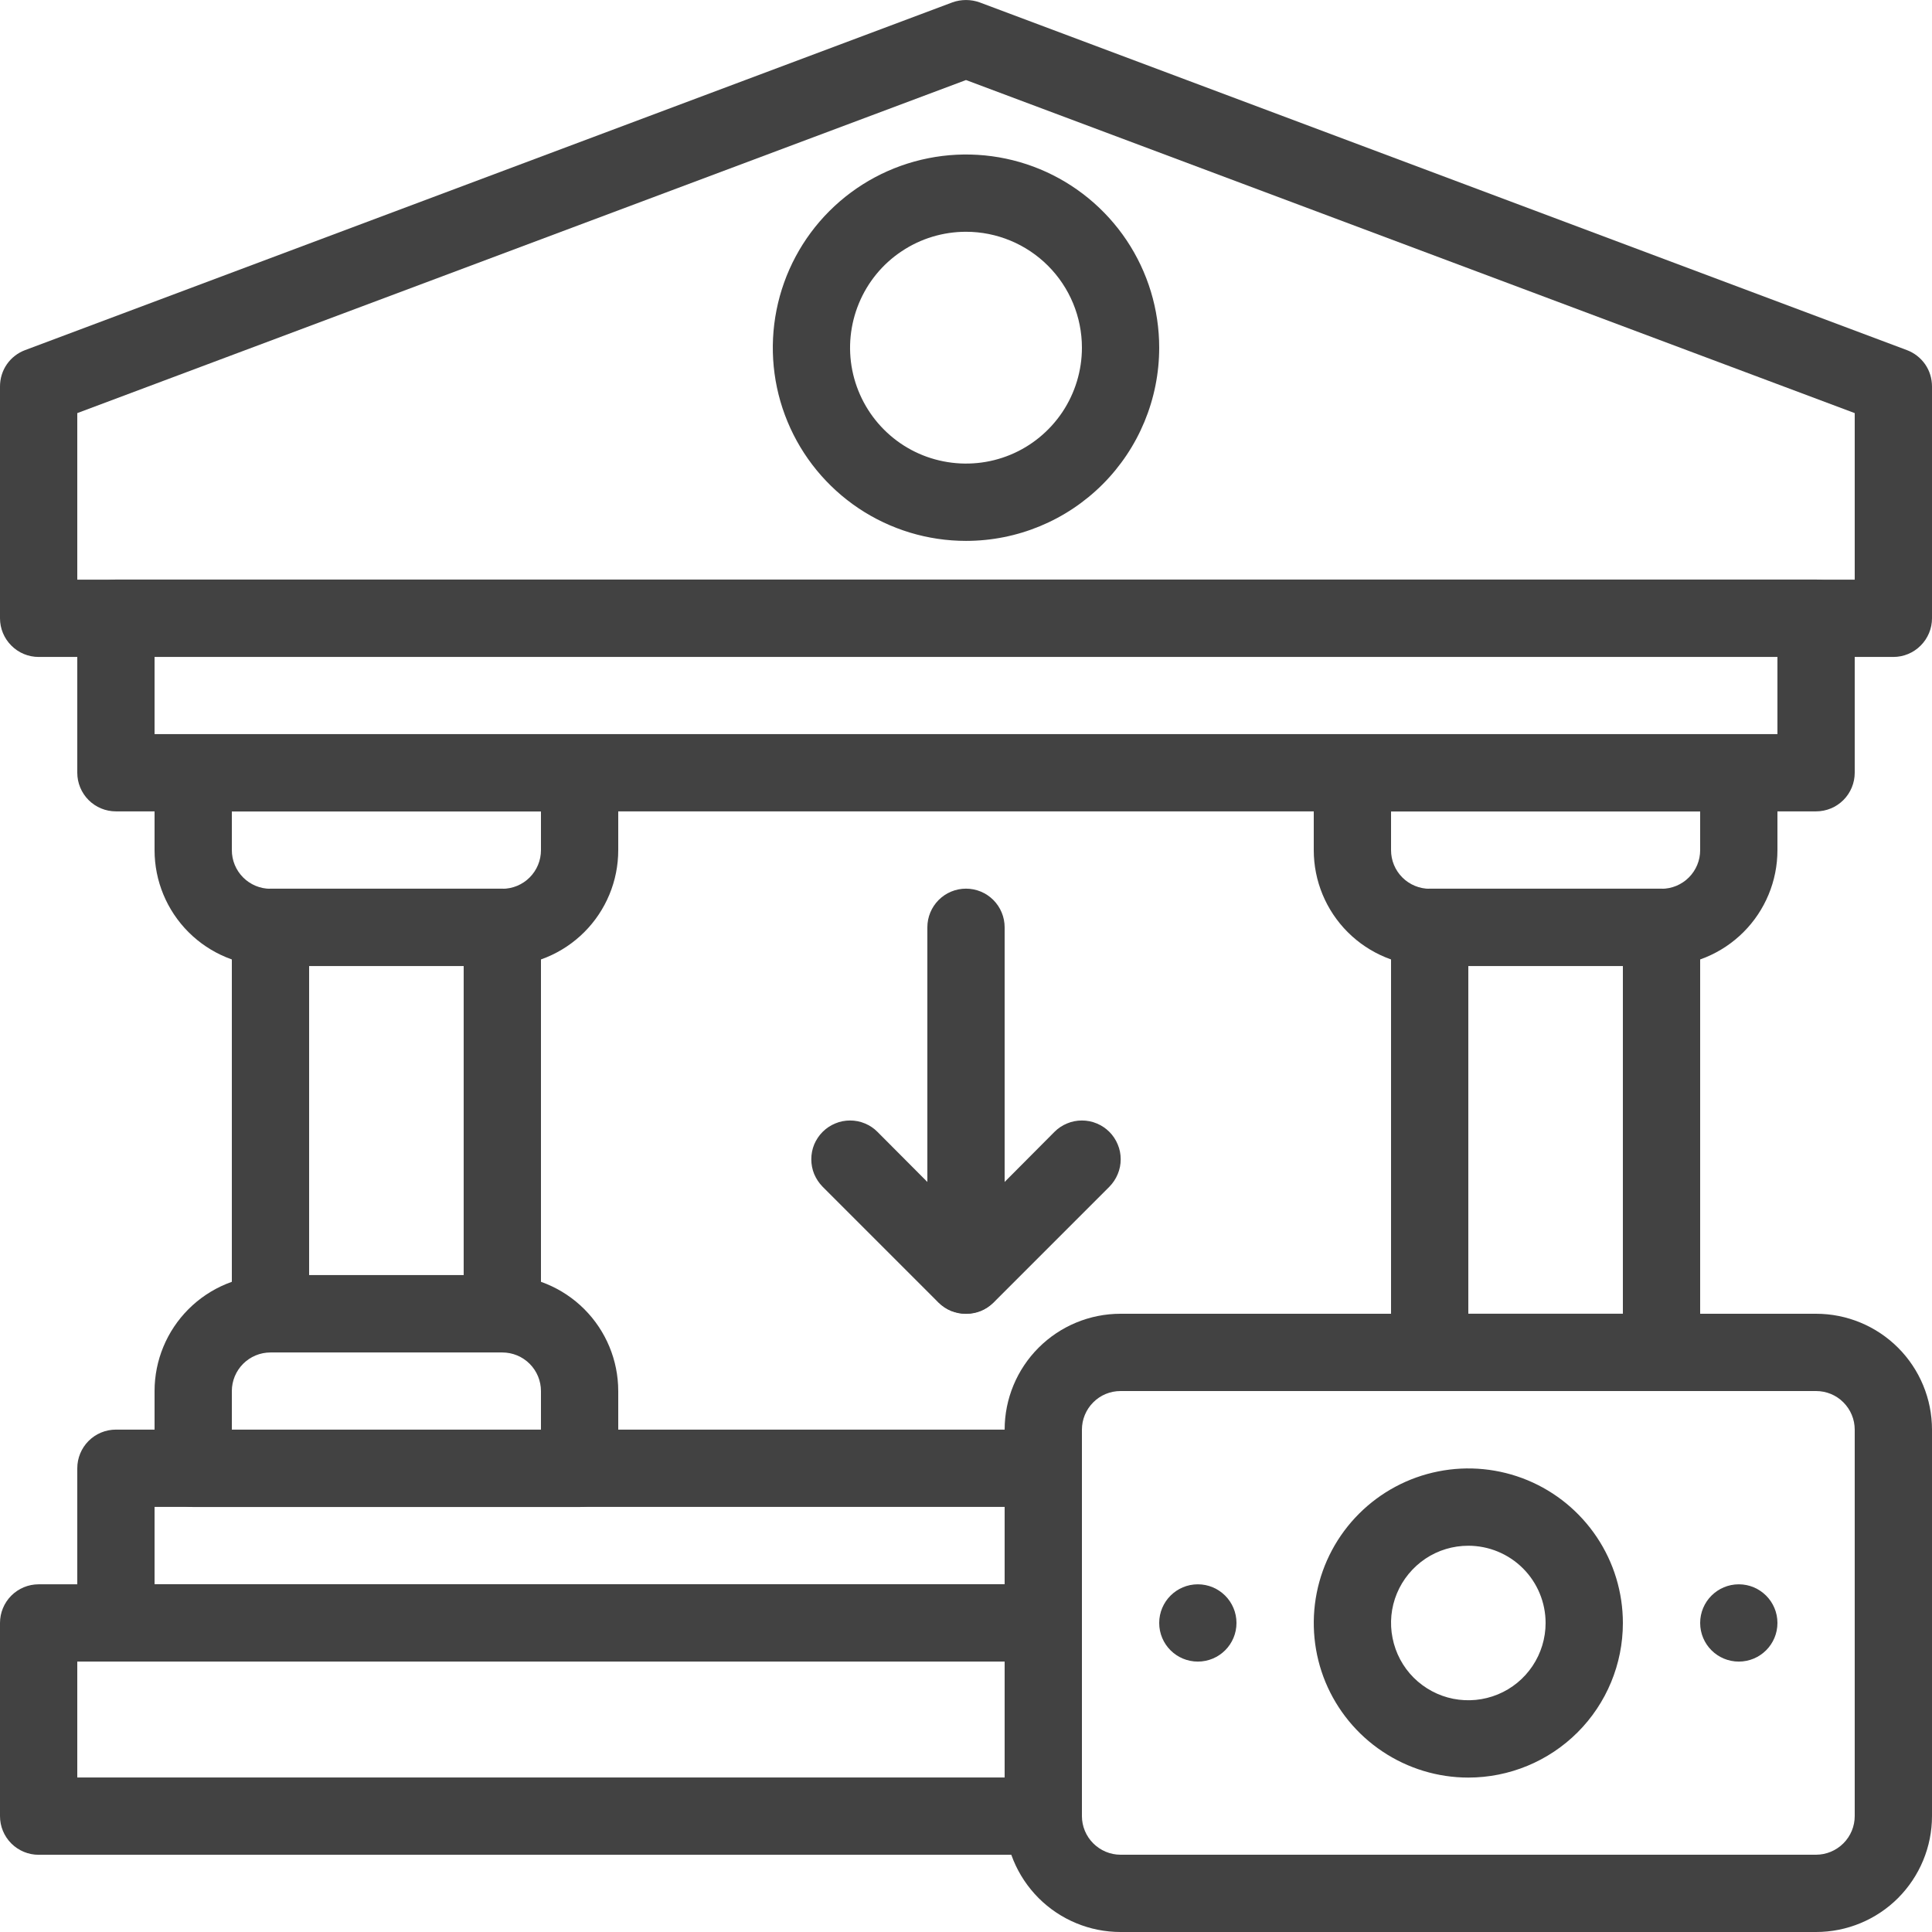 <svg width="28" height="28" viewBox="0 0 28 28" fill="none" xmlns="http://www.w3.org/2000/svg">
<path d="M27.44 9.521H0.56C0.411 9.521 0.269 9.462 0.164 9.356C0.059 9.251 2.95596e-06 9.109 2.95596e-06 8.961V5.601C-0 5.486 0.034 5.374 0.099 5.28C0.164 5.186 0.257 5.114 0.364 5.074L13.804 0.034C13.931 -0.011 14.069 -0.011 14.196 0.034L27.636 5.074C27.743 5.114 27.835 5.186 27.901 5.28C27.966 5.374 28 5.486 28 5.601V8.961C28 9.109 27.941 9.251 27.836 9.356C27.731 9.462 27.588 9.521 27.44 9.521ZM1.12 8.401H26.88V5.987L14 1.16L1.12 5.987V8.401Z" fill="#424242"/>
<path d="M26.32 11.759H1.68C1.531 11.759 1.389 11.7 1.284 11.595C1.179 11.49 1.12 11.347 1.12 11.199V8.959C1.12 8.81 1.179 8.668 1.284 8.563C1.389 8.458 1.531 8.399 1.68 8.399H26.32C26.468 8.399 26.611 8.458 26.716 8.563C26.821 8.668 26.88 8.81 26.88 8.959V11.199C26.88 11.347 26.821 11.49 26.716 11.595C26.611 11.7 26.468 11.759 26.32 11.759ZM2.24 10.639H25.76V9.519H2.24V10.639Z" fill="#424242"/>
<path d="M15.12 26.881H0.56C0.411 26.881 0.269 26.822 0.164 26.717C0.059 26.612 0 26.47 0 26.321V23.521C0 23.373 0.059 23.23 0.164 23.125C0.269 23.02 0.411 22.961 0.56 22.961H15.12C15.268 22.961 15.411 23.02 15.516 23.125C15.621 23.23 15.68 23.373 15.68 23.521V26.321C15.68 26.47 15.621 26.612 15.516 26.717C15.411 26.822 15.268 26.881 15.12 26.881ZM1.12 25.761H14.56V24.081H1.12V25.761Z" fill="#424242"/>
<path d="M15.12 24.079H1.68C1.531 24.079 1.389 24.02 1.284 23.915C1.179 23.81 1.12 23.668 1.12 23.519V21.279C1.12 21.131 1.179 20.988 1.284 20.883C1.389 20.778 1.531 20.719 1.68 20.719H15.12C15.268 20.719 15.411 20.778 15.516 20.883C15.621 20.988 15.68 21.131 15.68 21.279V23.519C15.68 23.668 15.621 23.81 15.516 23.915C15.411 24.02 15.268 24.079 15.12 24.079ZM2.24 22.959H14.56V21.839H2.24V22.959Z" fill="#424242"/>
<path d="M7.28 14.001H3.92C3.474 14.001 3.047 13.824 2.732 13.509C2.417 13.194 2.24 12.767 2.24 12.321V11.201C2.24 11.053 2.299 10.91 2.404 10.805C2.509 10.7 2.651 10.641 2.8 10.641H8.4C8.549 10.641 8.691 10.7 8.796 10.805C8.901 10.91 8.96 11.053 8.96 11.201V12.321C8.96 12.767 8.783 13.194 8.468 13.509C8.153 13.824 7.726 14.001 7.28 14.001ZM3.36 11.761V12.321C3.36 12.47 3.419 12.612 3.524 12.717C3.629 12.822 3.771 12.881 3.92 12.881H7.28C7.429 12.881 7.571 12.822 7.676 12.717C7.781 12.612 7.84 12.47 7.84 12.321V11.761H3.36Z" fill="#424242"/>
<path d="M8.4 21.841H2.8C2.651 21.841 2.509 21.782 2.404 21.677C2.299 21.572 2.24 21.43 2.24 21.281V20.161C2.24 19.715 2.417 19.288 2.732 18.973C3.047 18.658 3.474 18.481 3.92 18.481H7.28C7.726 18.481 8.153 18.658 8.468 18.973C8.783 19.288 8.96 19.715 8.96 20.161V21.281C8.96 21.43 8.901 21.572 8.796 21.677C8.691 21.782 8.549 21.841 8.4 21.841ZM3.36 20.721H7.84V20.161C7.84 20.012 7.781 19.87 7.676 19.765C7.571 19.66 7.429 19.601 7.28 19.601H3.92C3.771 19.601 3.629 19.66 3.524 19.765C3.419 19.87 3.36 20.012 3.36 20.161V20.721Z" fill="#424242"/>
<path d="M7.28 19.599H3.92C3.771 19.599 3.629 19.54 3.524 19.435C3.419 19.33 3.36 19.188 3.36 19.039V13.439C3.36 13.291 3.419 13.148 3.524 13.043C3.629 12.938 3.771 12.879 3.92 12.879H7.28C7.428 12.879 7.571 12.938 7.676 13.043C7.781 13.148 7.84 13.291 7.84 13.439V19.039C7.84 19.188 7.781 19.33 7.676 19.435C7.571 19.54 7.428 19.599 7.28 19.599ZM4.48 18.479H6.72V13.999H4.48V18.479Z" fill="#424242"/>
<path d="M24.08 14.001H20.72C20.274 14.001 19.847 13.824 19.532 13.509C19.217 13.194 19.04 12.767 19.04 12.321V11.201C19.04 11.053 19.099 10.91 19.204 10.805C19.309 10.7 19.451 10.641 19.6 10.641H25.2C25.349 10.641 25.491 10.7 25.596 10.805C25.701 10.91 25.76 11.053 25.76 11.201V12.321C25.76 12.767 25.583 13.194 25.268 13.509C24.953 13.824 24.526 14.001 24.08 14.001ZM20.16 11.761V12.321C20.16 12.47 20.219 12.612 20.324 12.717C20.429 12.822 20.572 12.881 20.72 12.881H24.08C24.229 12.881 24.371 12.822 24.476 12.717C24.581 12.612 24.64 12.47 24.64 12.321V11.761H20.16Z" fill="#424242"/>
<path d="M24.08 20.159H20.72C20.571 20.159 20.429 20.1 20.324 19.995C20.219 19.89 20.16 19.748 20.16 19.599V13.439C20.16 13.291 20.219 13.148 20.324 13.043C20.429 12.938 20.571 12.879 20.72 12.879H24.08C24.228 12.879 24.371 12.938 24.476 13.043C24.581 13.148 24.64 13.291 24.64 13.439V19.599C24.64 19.748 24.581 19.89 24.476 19.995C24.371 20.1 24.228 20.159 24.08 20.159ZM21.28 19.039H23.52V13.999H21.28V19.039Z" fill="#424242"/>
<path d="M14 7.839C13.446 7.839 12.905 7.675 12.444 7.367C11.984 7.059 11.625 6.622 11.413 6.11C11.201 5.599 11.146 5.036 11.254 4.493C11.362 3.949 11.629 3.45 12.02 3.059C12.412 2.667 12.911 2.401 13.454 2.293C13.997 2.185 14.56 2.24 15.072 2.452C15.583 2.664 16.02 3.023 16.328 3.483C16.636 3.944 16.8 4.485 16.8 5.039C16.8 5.781 16.505 6.494 15.98 7.019C15.455 7.544 14.743 7.839 14 7.839ZM14 3.359C13.668 3.359 13.343 3.457 13.067 3.642C12.79 3.826 12.575 4.089 12.448 4.396C12.321 4.703 12.287 5.041 12.352 5.367C12.417 5.692 12.577 5.992 12.812 6.227C13.047 6.462 13.346 6.622 13.672 6.686C13.998 6.751 14.336 6.718 14.643 6.591C14.95 6.464 15.212 6.248 15.397 5.972C15.581 5.696 15.68 5.371 15.68 5.039C15.68 4.593 15.503 4.166 15.188 3.851C14.873 3.536 14.445 3.359 14 3.359Z" fill="#424242"/>
<path d="M26.32 28H16.24C15.794 28 15.367 27.823 15.052 27.508C14.737 27.192 14.56 26.765 14.56 26.32V20.72C14.56 20.274 14.737 19.847 15.052 19.532C15.367 19.217 15.794 19.04 16.24 19.04H26.32C26.765 19.04 27.193 19.217 27.508 19.532C27.823 19.847 28 20.274 28 20.72V26.32C28 26.765 27.823 27.192 27.508 27.508C27.193 27.823 26.765 28 26.32 28ZM16.24 20.16C16.091 20.16 15.949 20.218 15.844 20.324C15.739 20.429 15.68 20.571 15.68 20.72V26.32C15.68 26.468 15.739 26.61 15.844 26.715C15.949 26.82 16.091 26.88 16.24 26.88H26.32C26.468 26.88 26.611 26.82 26.716 26.715C26.821 26.61 26.88 26.468 26.88 26.32V20.72C26.88 20.571 26.821 20.429 26.716 20.324C26.611 20.218 26.468 20.16 26.32 20.16H16.24Z" fill="#424242"/>
<path d="M21.28 25.762C20.837 25.762 20.404 25.63 20.036 25.384C19.667 25.138 19.38 24.788 19.21 24.379C19.041 23.97 18.997 23.519 19.083 23.085C19.169 22.65 19.383 22.251 19.696 21.938C20.009 21.625 20.409 21.411 20.843 21.325C21.278 21.238 21.728 21.283 22.137 21.452C22.547 21.622 22.896 21.909 23.142 22.277C23.389 22.646 23.52 23.079 23.52 23.522C23.52 24.116 23.284 24.686 22.864 25.106C22.444 25.526 21.874 25.762 21.28 25.762ZM21.28 22.402C21.058 22.402 20.842 22.467 20.658 22.59C20.474 22.714 20.33 22.889 20.245 23.093C20.16 23.298 20.138 23.523 20.182 23.74C20.225 23.957 20.331 24.157 20.488 24.314C20.645 24.47 20.844 24.577 21.061 24.62C21.279 24.663 21.504 24.641 21.709 24.556C21.913 24.472 22.088 24.328 22.211 24.144C22.334 23.96 22.4 23.743 22.4 23.522C22.4 23.225 22.282 22.94 22.072 22.73C21.862 22.52 21.577 22.402 21.28 22.402Z" fill="#424242"/>
<path d="M25.2 24.081C25.509 24.081 25.76 23.831 25.76 23.521C25.76 23.212 25.509 22.961 25.2 22.961C24.891 22.961 24.64 23.212 24.64 23.521C24.64 23.831 24.891 24.081 25.2 24.081Z" fill="#424242"/>
<path d="M17.36 24.081C17.669 24.081 17.92 23.831 17.92 23.521C17.92 23.212 17.669 22.961 17.36 22.961C17.051 22.961 16.8 23.212 16.8 23.521C16.8 23.831 17.051 24.081 17.36 24.081Z" fill="#424242"/>
<path d="M14 19.039C13.851 19.039 13.709 18.98 13.604 18.875C13.499 18.77 13.44 18.628 13.44 18.479V13.439C13.44 13.291 13.499 13.148 13.604 13.043C13.709 12.938 13.851 12.879 14 12.879C14.149 12.879 14.291 12.938 14.396 13.043C14.501 13.148 14.56 13.291 14.56 13.439V18.479C14.56 18.628 14.501 18.77 14.396 18.875C14.291 18.98 14.149 19.039 14 19.039Z" fill="#424242"/>
<path d="M14 19.041C13.926 19.041 13.853 19.027 13.785 19C13.717 18.972 13.655 18.931 13.602 18.879L11.922 17.199C11.87 17.146 11.829 17.084 11.8 17.016C11.772 16.948 11.758 16.875 11.758 16.801C11.758 16.727 11.772 16.654 11.8 16.586C11.829 16.518 11.87 16.456 11.922 16.404C11.975 16.351 12.037 16.31 12.105 16.282C12.173 16.253 12.246 16.239 12.32 16.239C12.394 16.239 12.467 16.253 12.535 16.282C12.603 16.31 12.665 16.351 12.717 16.404L14 17.692L15.282 16.404C15.335 16.351 15.396 16.31 15.465 16.282C15.533 16.253 15.606 16.239 15.68 16.239C15.754 16.239 15.827 16.253 15.895 16.282C15.963 16.31 16.025 16.351 16.078 16.404C16.13 16.456 16.171 16.518 16.199 16.586C16.228 16.654 16.242 16.727 16.242 16.801C16.242 16.875 16.228 16.948 16.199 17.016C16.171 17.084 16.13 17.146 16.078 17.199L14.398 18.879C14.345 18.931 14.283 18.972 14.215 19C14.147 19.027 14.074 19.041 14 19.041Z" fill="#424242"/>
</svg>
